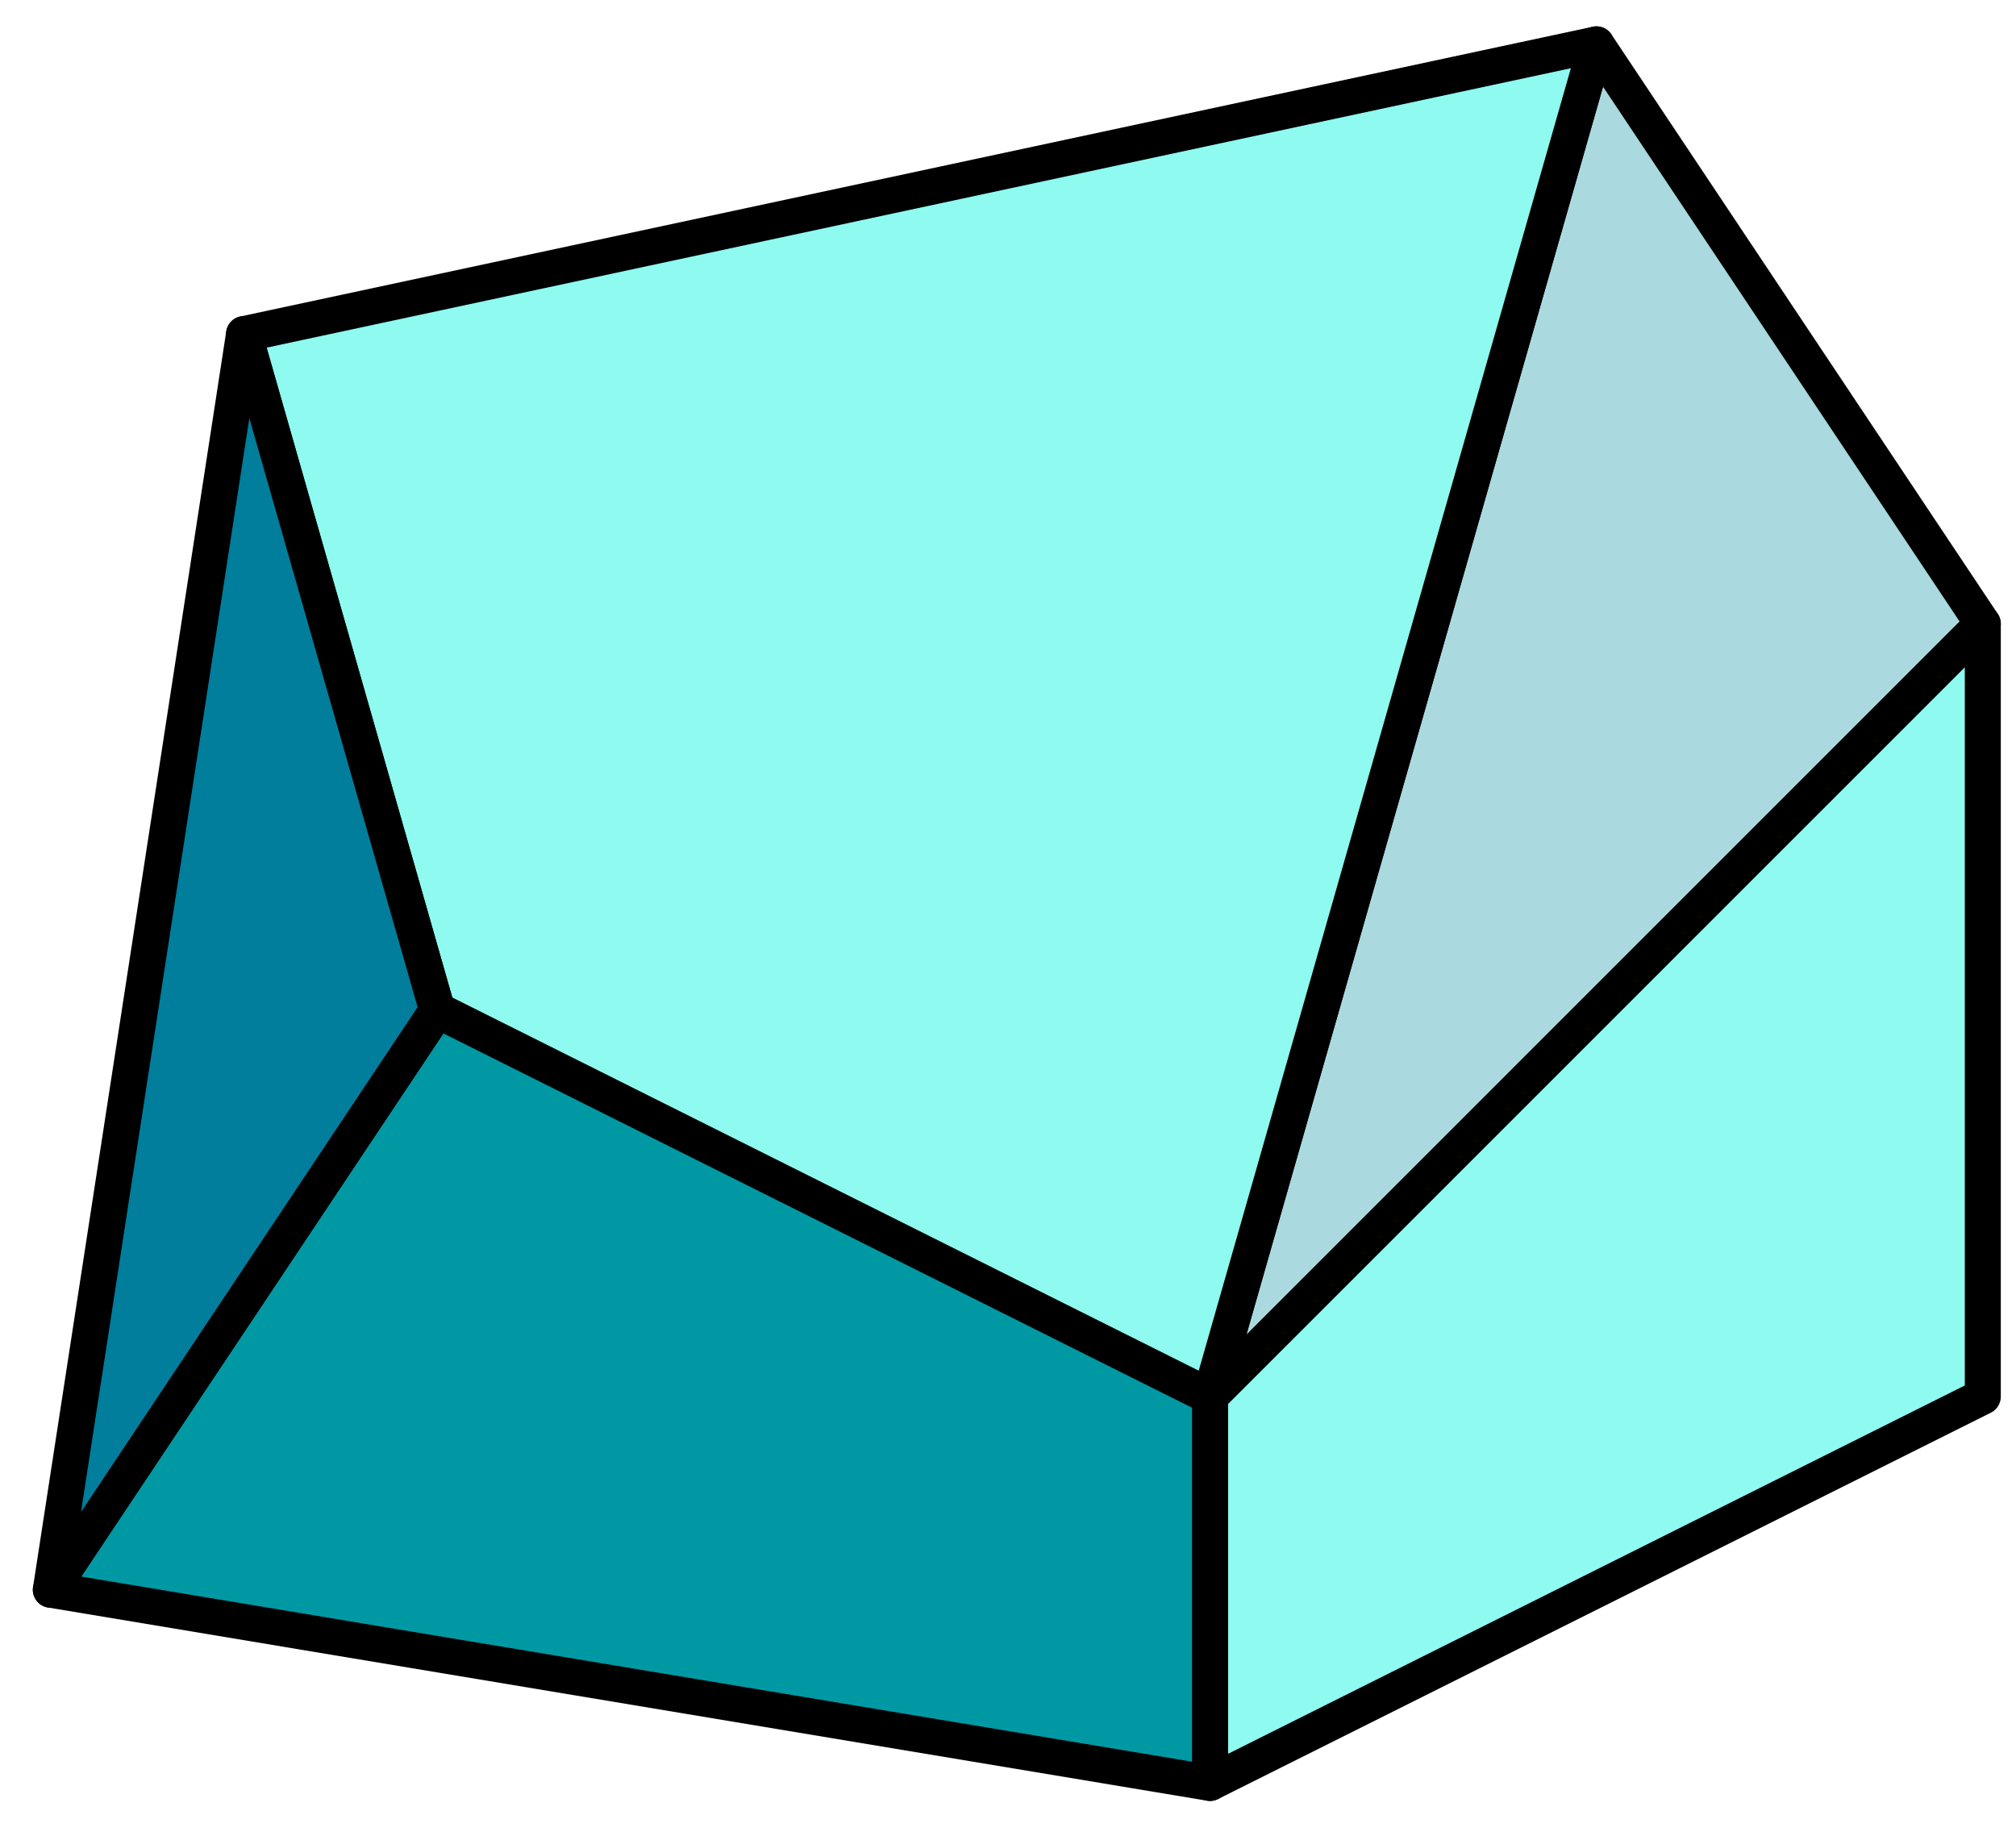 <?xml version="1.0" encoding="UTF-8" standalone="no"?><!DOCTYPE svg PUBLIC "-//W3C//DTD SVG 1.1//EN" "http://www.w3.org/Graphics/SVG/1.1/DTD/svg11.dtd"><svg width="100%" height="100%" viewBox="0 0 56 51" version="1.1" xmlns="http://www.w3.org/2000/svg" xmlns:xlink="http://www.w3.org/1999/xlink" xml:space="preserve" xmlns:serif="http://www.serif.com/" style="fill-rule:evenodd;clip-rule:evenodd;stroke-linecap:round;stroke-linejoin:round;stroke-miterlimit:1.5;"><g id="rock06"><path d="M44.345,1.232l10.733,16.099l-21.466,21.467l10.733,-37.566Z" style="fill:#aadadf;stroke:#000;stroke-width:1px;"/><path d="M44.345,1.232l-37.566,8.049l5.366,18.783l21.467,10.734l10.733,-37.566" style="fill:#8efaf0;stroke:#000;stroke-width:1px;"/><path d="M55.078,17.331l0,21.467l-21.466,10.733l0,-10.733l21.466,-21.467Z" style="fill:#8efaf0;stroke:#000;stroke-width:1px;"/><path d="M12.145,28.064l21.467,10.734l0,10.733l-32.2,-5.367l10.733,-16.1Z" style="fill:#0098a3;stroke:#000;stroke-width:1px;"/><path d="M6.779,9.281l-5.367,34.883l10.733,-16.1l-5.366,-18.783Z" style="fill:#007e9b;stroke:#000;stroke-width:1px;"/></g></svg>